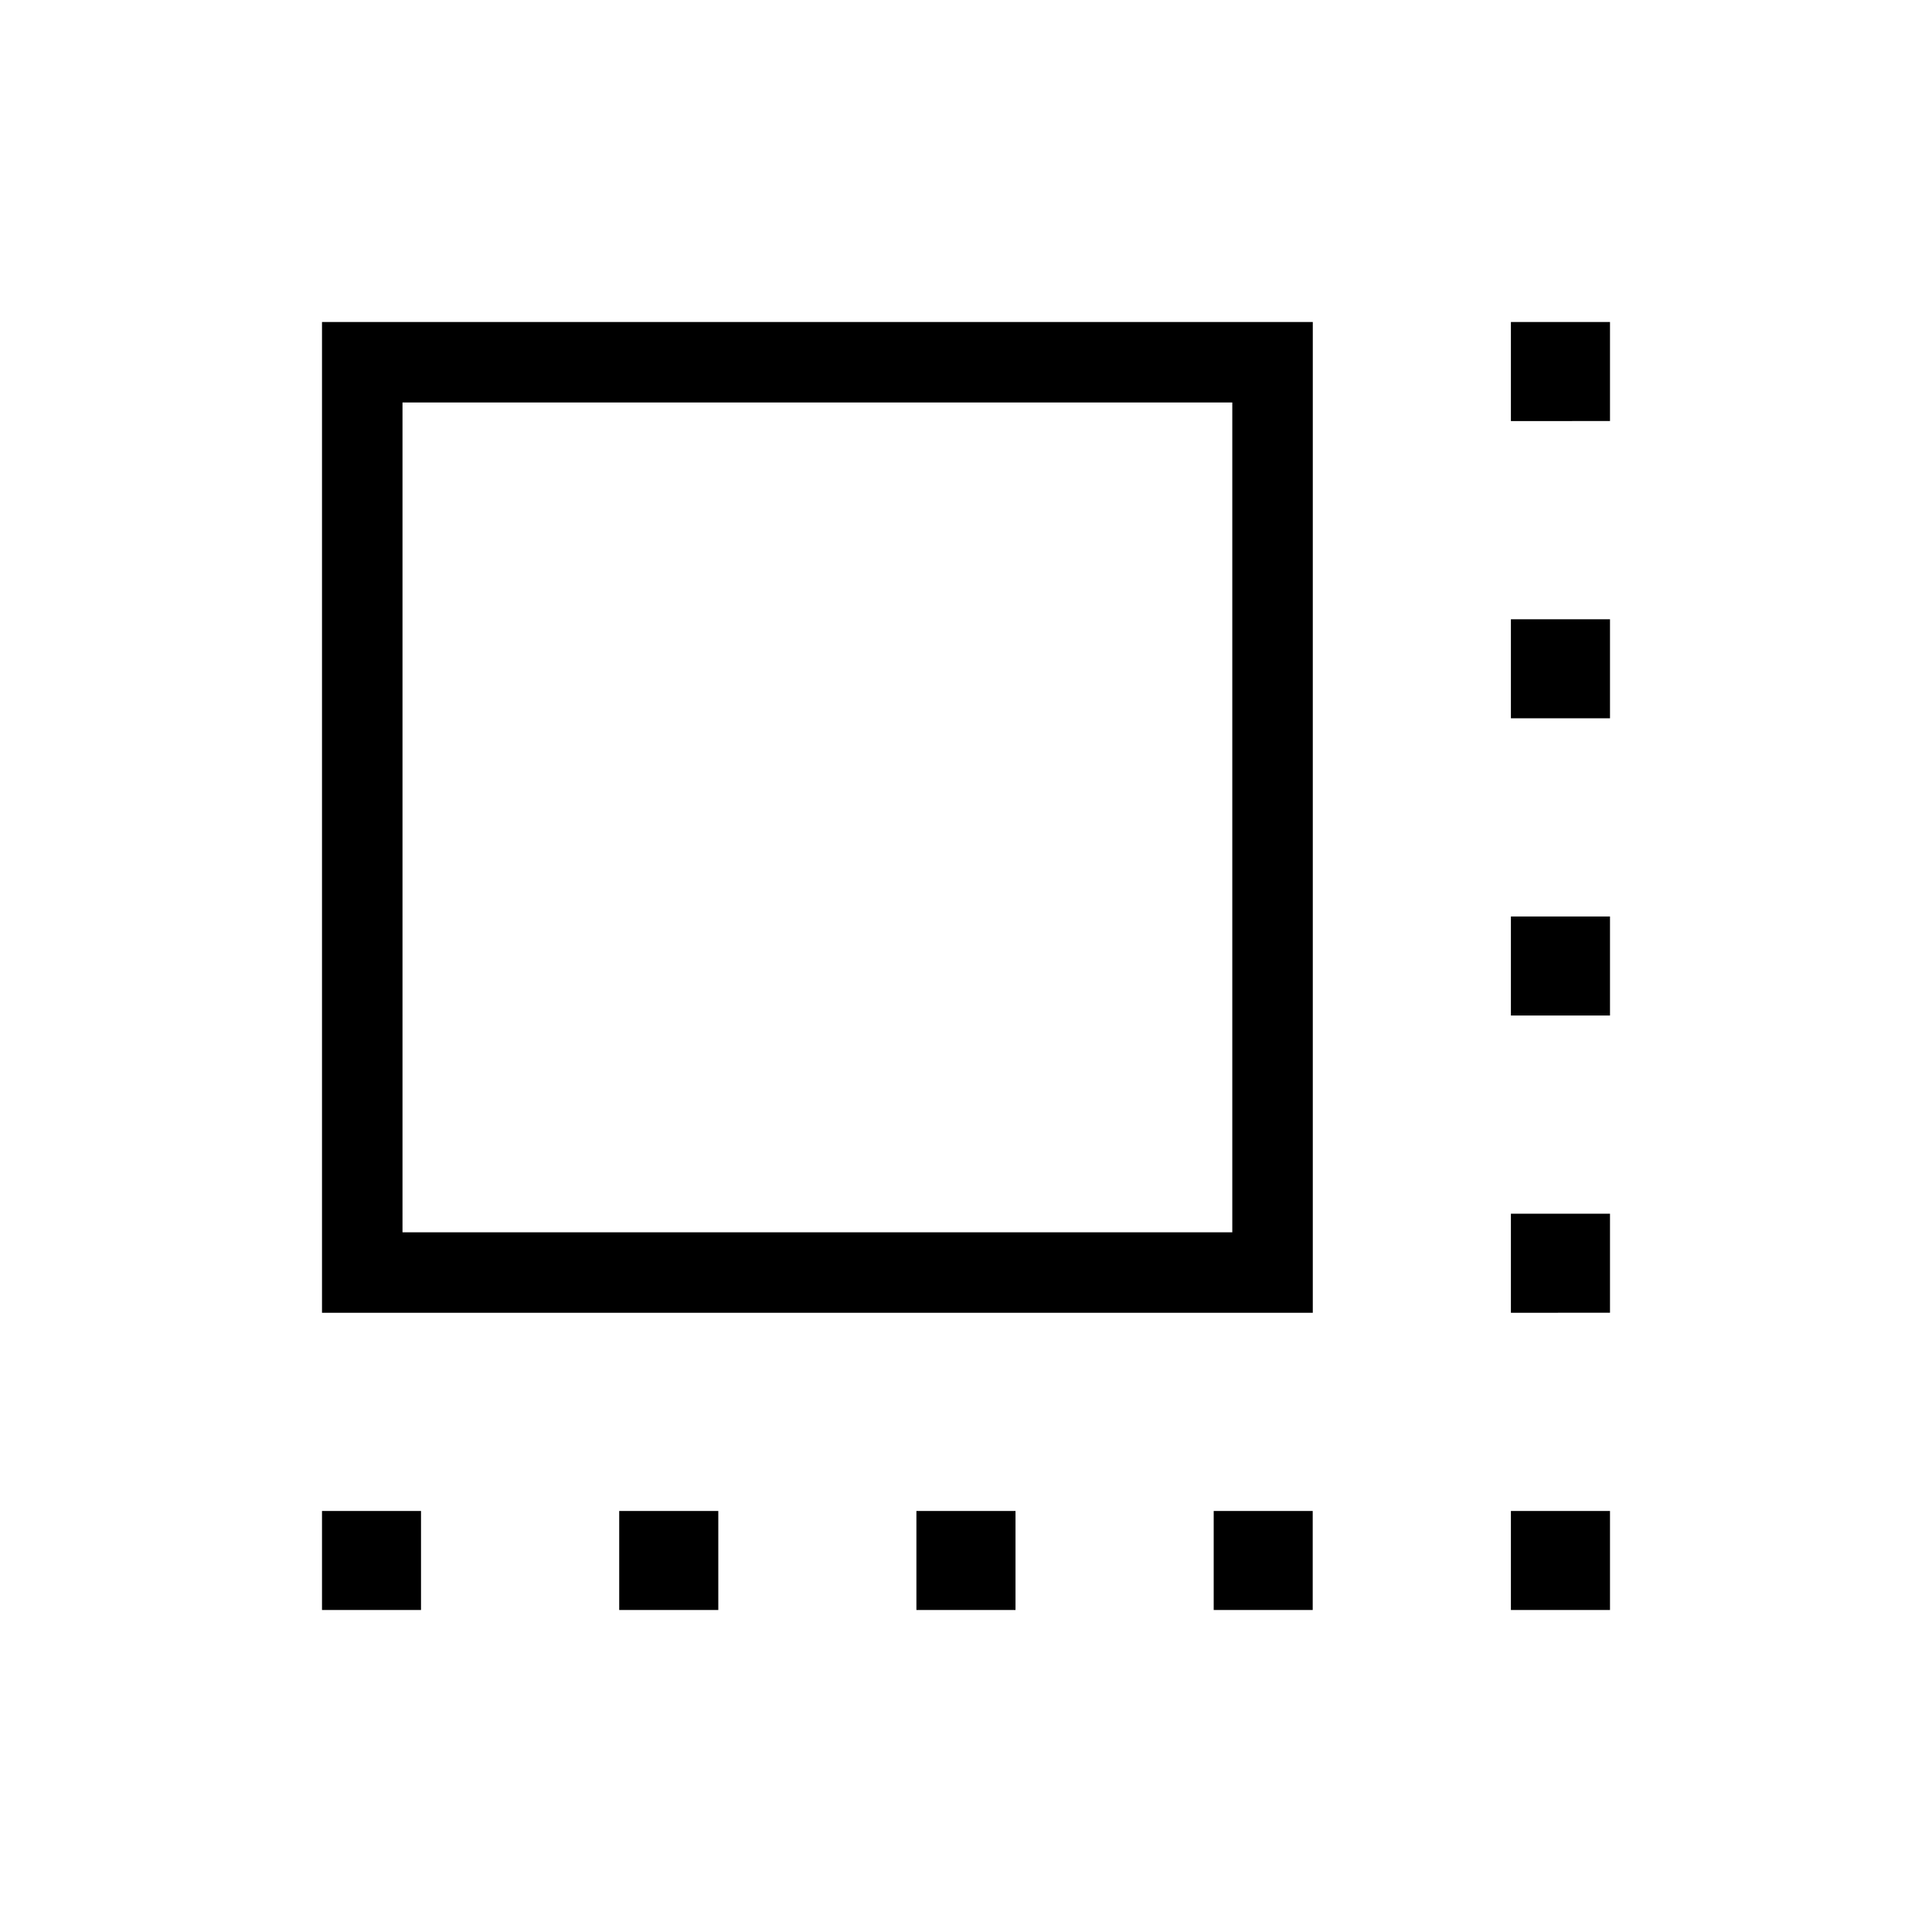 <svg xmlns="http://www.w3.org/2000/svg" width="1em" height="1em" viewBox="0 0 24 24"><path fill="currentColor" d="M4 16.308V4h12.308v12.308zm1-1h10.308V5H5zM4 20v-1.23h1.23V20zm3.692 0v-1.23h1.231V20zm3.692 0v-1.23h1.231V20zm3.693 0v-1.23h1.23V20zm3.692 0v-1.23H20V20zm0-3.692v-1.231H20v1.23zm0-3.693v-1.23H20v1.23zm0-3.692v-1.23H20v1.23zm0-3.692V4H20v1.23zm-8.615 4.923"/></svg>